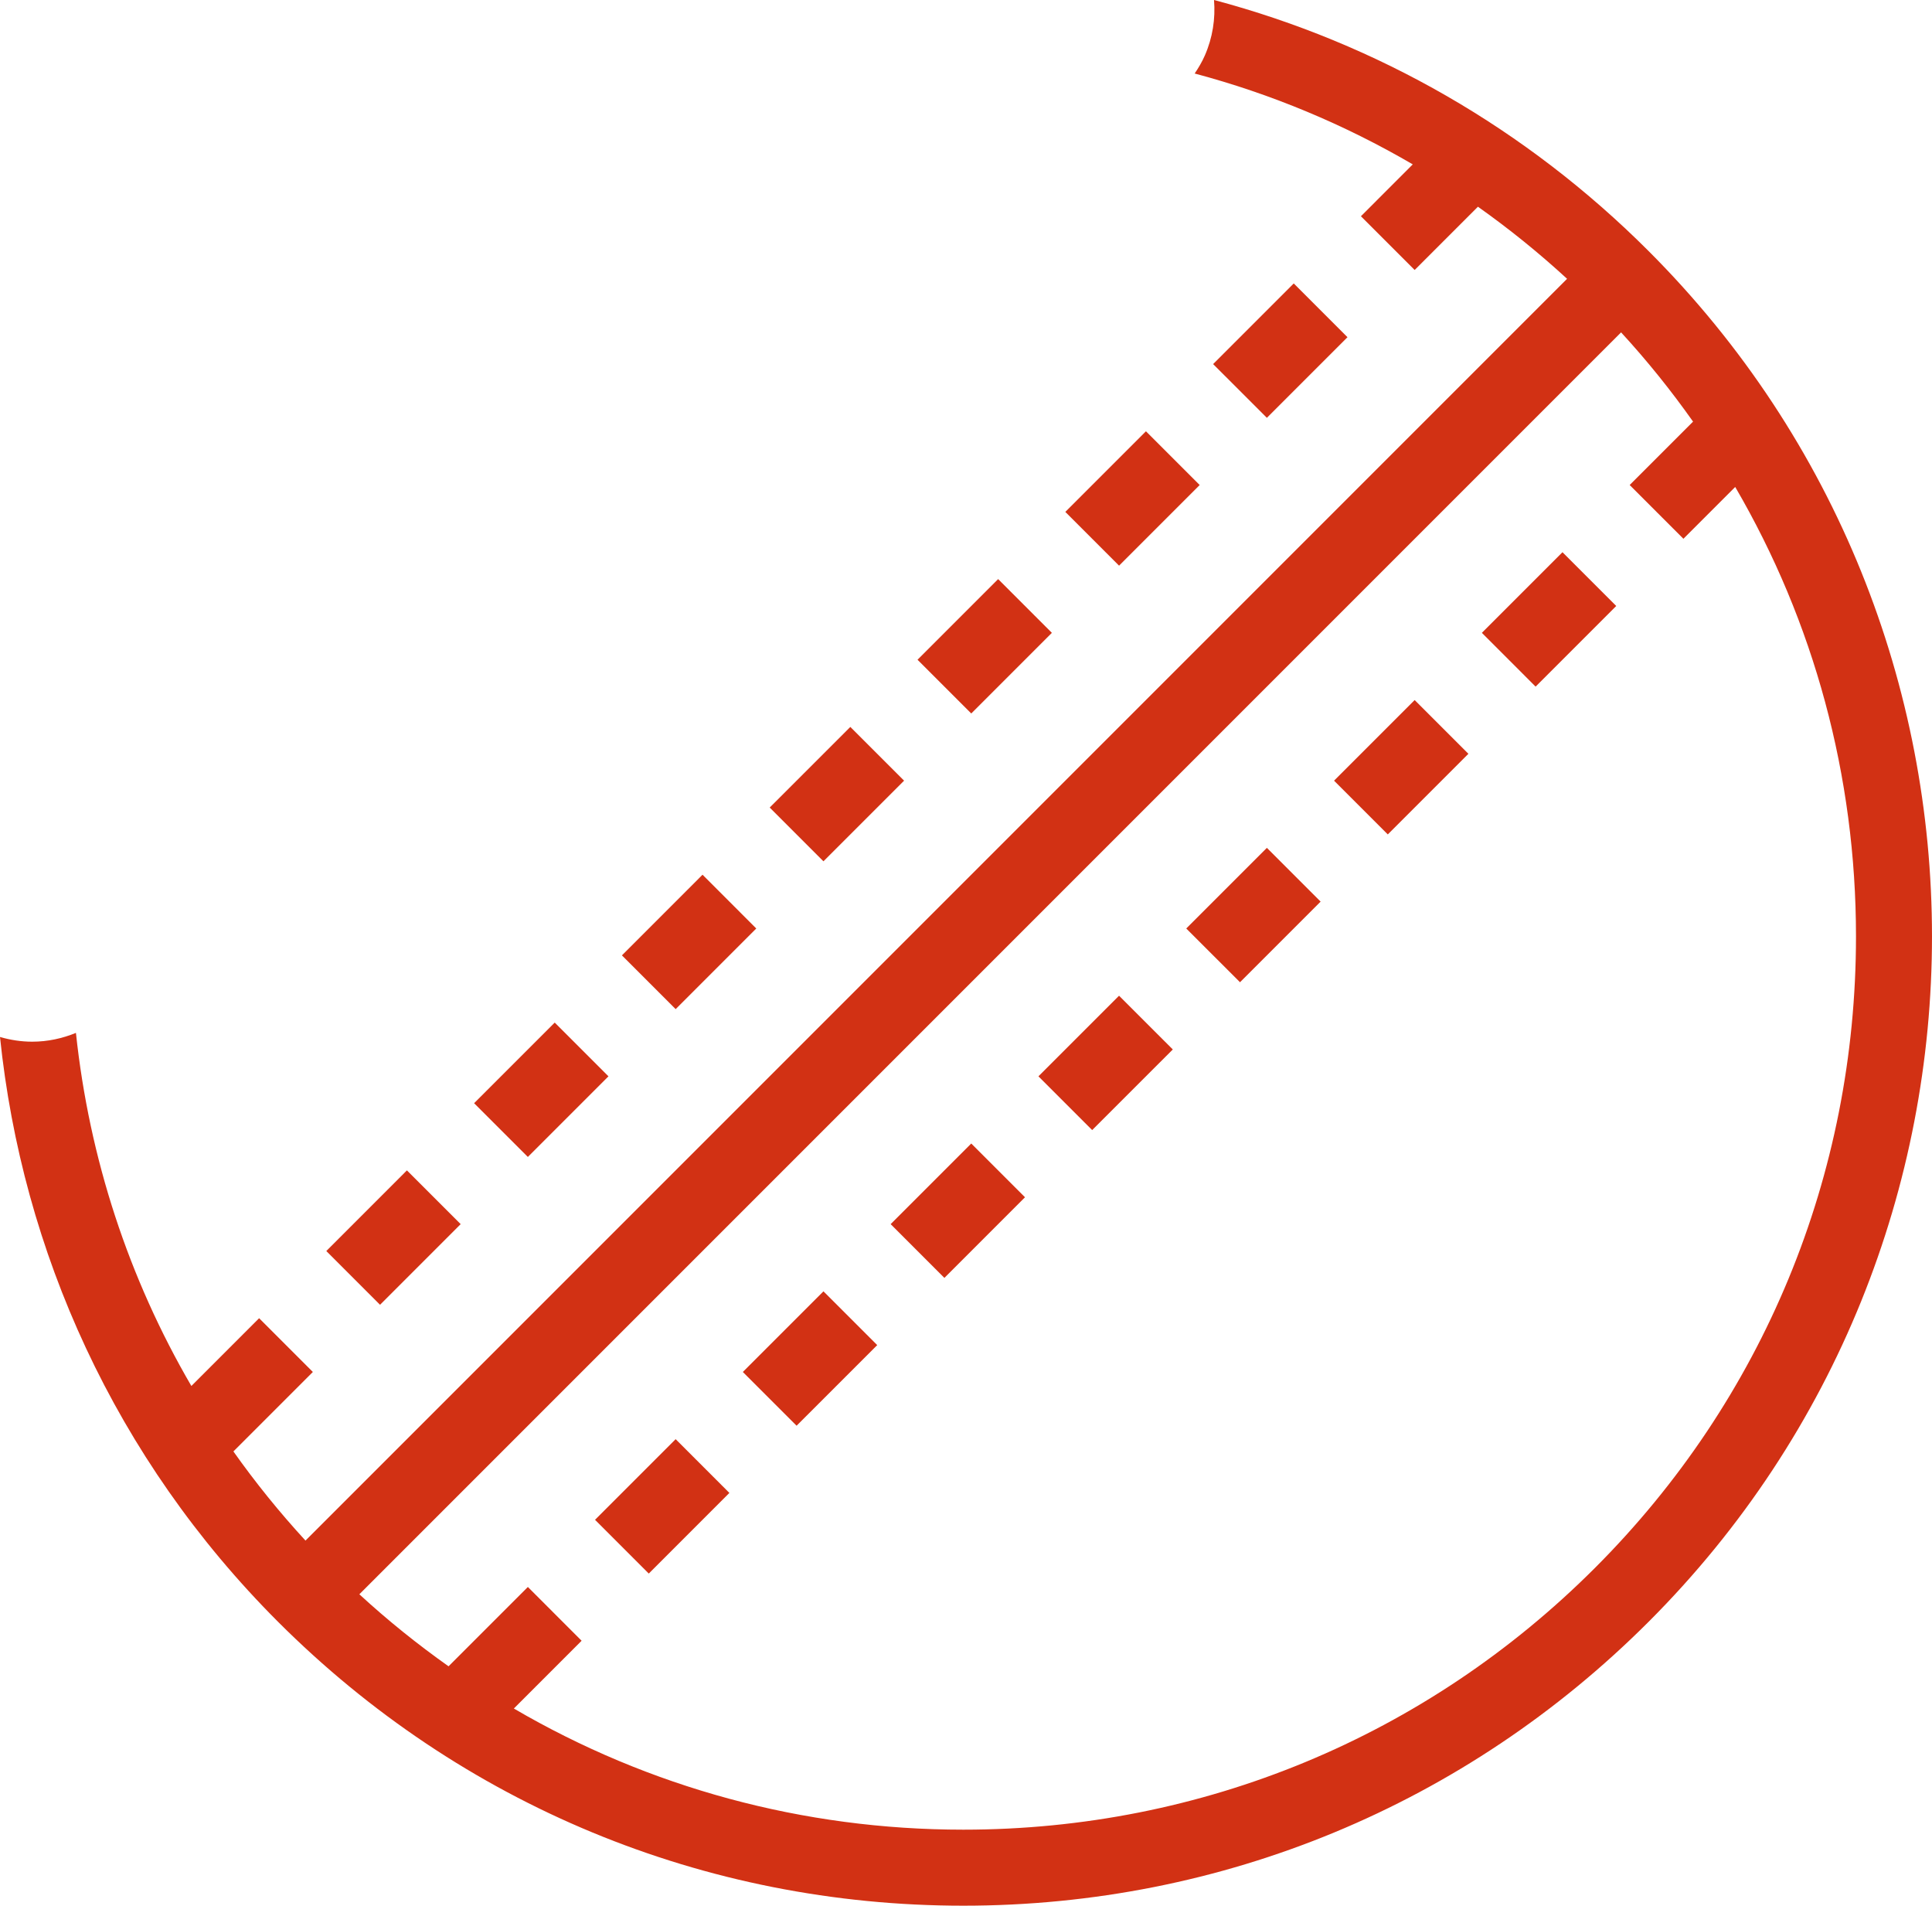 <svg version="1.1" id="图层_1" x="0px" y="0px" width="101.672px" height="100.273px" viewBox="0 0 101.672 100.273" enable-background="new 0 0 101.672 100.273" xml:space="preserve" xmlns="http://www.w3.org/2000/svg" xmlns:xlink="http://www.w3.org/1999/xlink" xmlns:xml="http://www.w3.org/XML/1998/namespace">
  <path fill="#D23114" d="M82.226,29.056l2.829,2.829l-4.243,4.243l-2.828-2.829L82.226,29.056z M70.205,41.077l2.828,2.828
	l4.242-4.242l-2.828-2.828L70.205,41.077z M62.427,48.855l2.829,2.828l4.242-4.242l-2.828-2.829L62.427,48.855z M54.648,56.634
	l2.828,2.828l4.243-4.242l-2.829-2.828L54.648,56.634z M46.871,64.411l2.828,2.829l4.242-4.243l-2.828-2.828L46.871,64.411z
	 M39.092,72.19l2.829,2.828l4.243-4.242l-2.829-2.829L39.092,72.19z M31.314,79.968l2.828,2.829l4.242-4.243l-2.828-2.828
	L31.314,79.968z M68.084,14.914l-4.243,4.243l2.829,2.828l4.242-4.242L68.084,14.914z M63.134,25.521l-2.828-2.828l-4.243,4.242
	l2.828,2.829L63.134,25.521z M55.355,33.299l-2.828-2.828l-4.242,4.243l2.828,2.828L55.355,33.299z M47.578,41.077l-2.829-2.828
	l-4.243,4.242l2.828,2.829L47.578,41.077z M39.799,48.855l-2.828-2.829l-4.242,4.243l2.828,2.829L39.799,48.855z M32.021,56.634
	l-2.828-2.828l-4.243,4.242l2.829,2.828L32.021,56.634z M24.243,64.411l-2.829-2.828l-4.242,4.243L20,68.655L24.243,64.411z
	 M86.758,85.335c-9.633,9.633-22.439,14.938-36.063,14.938s-26.43-5.306-36.063-14.938C6.035,76.737,1.163,65.809,0,54.564
	c0.543,0.157,1.111,0.247,1.695,0.247c0.822,0,1.594-0.174,2.301-0.463c0.702,6.61,2.774,12.915,6.075,18.579l3.565-3.566
	l2.828,2.829l-4.181,4.181c1.155,1.633,2.421,3.199,3.793,4.691l66.392-66.392c-1.493-1.373-3.06-2.638-4.692-3.793l-3.329,3.329
	l-2.828-2.828l2.728-2.729c-3.599-2.1-7.451-3.709-11.477-4.781c0.201-0.299,0.387-0.61,0.535-0.949
	c0.411-0.938,0.563-1.937,0.483-2.92c8.57,2.28,16.431,6.772,22.869,13.21C106.643,33.095,106.643,65.45,86.758,85.335z
	 M97.672,49.272c0-8.452-2.216-16.553-6.356-23.649l-2.726,2.726l-2.828-2.828l3.336-3.336c-1.155-1.633-2.415-3.204-3.788-4.696
	L18.911,83.887c1.492,1.374,3.063,2.634,4.694,3.79l4.174-4.174l2.828,2.829l-3.566,3.566c7.104,4.152,15.207,6.375,23.654,6.375
	c12.554,0,24.356-4.89,33.234-13.767C92.791,73.646,97.672,61.843,97.672,49.272z" class="color c1"/>
</svg>